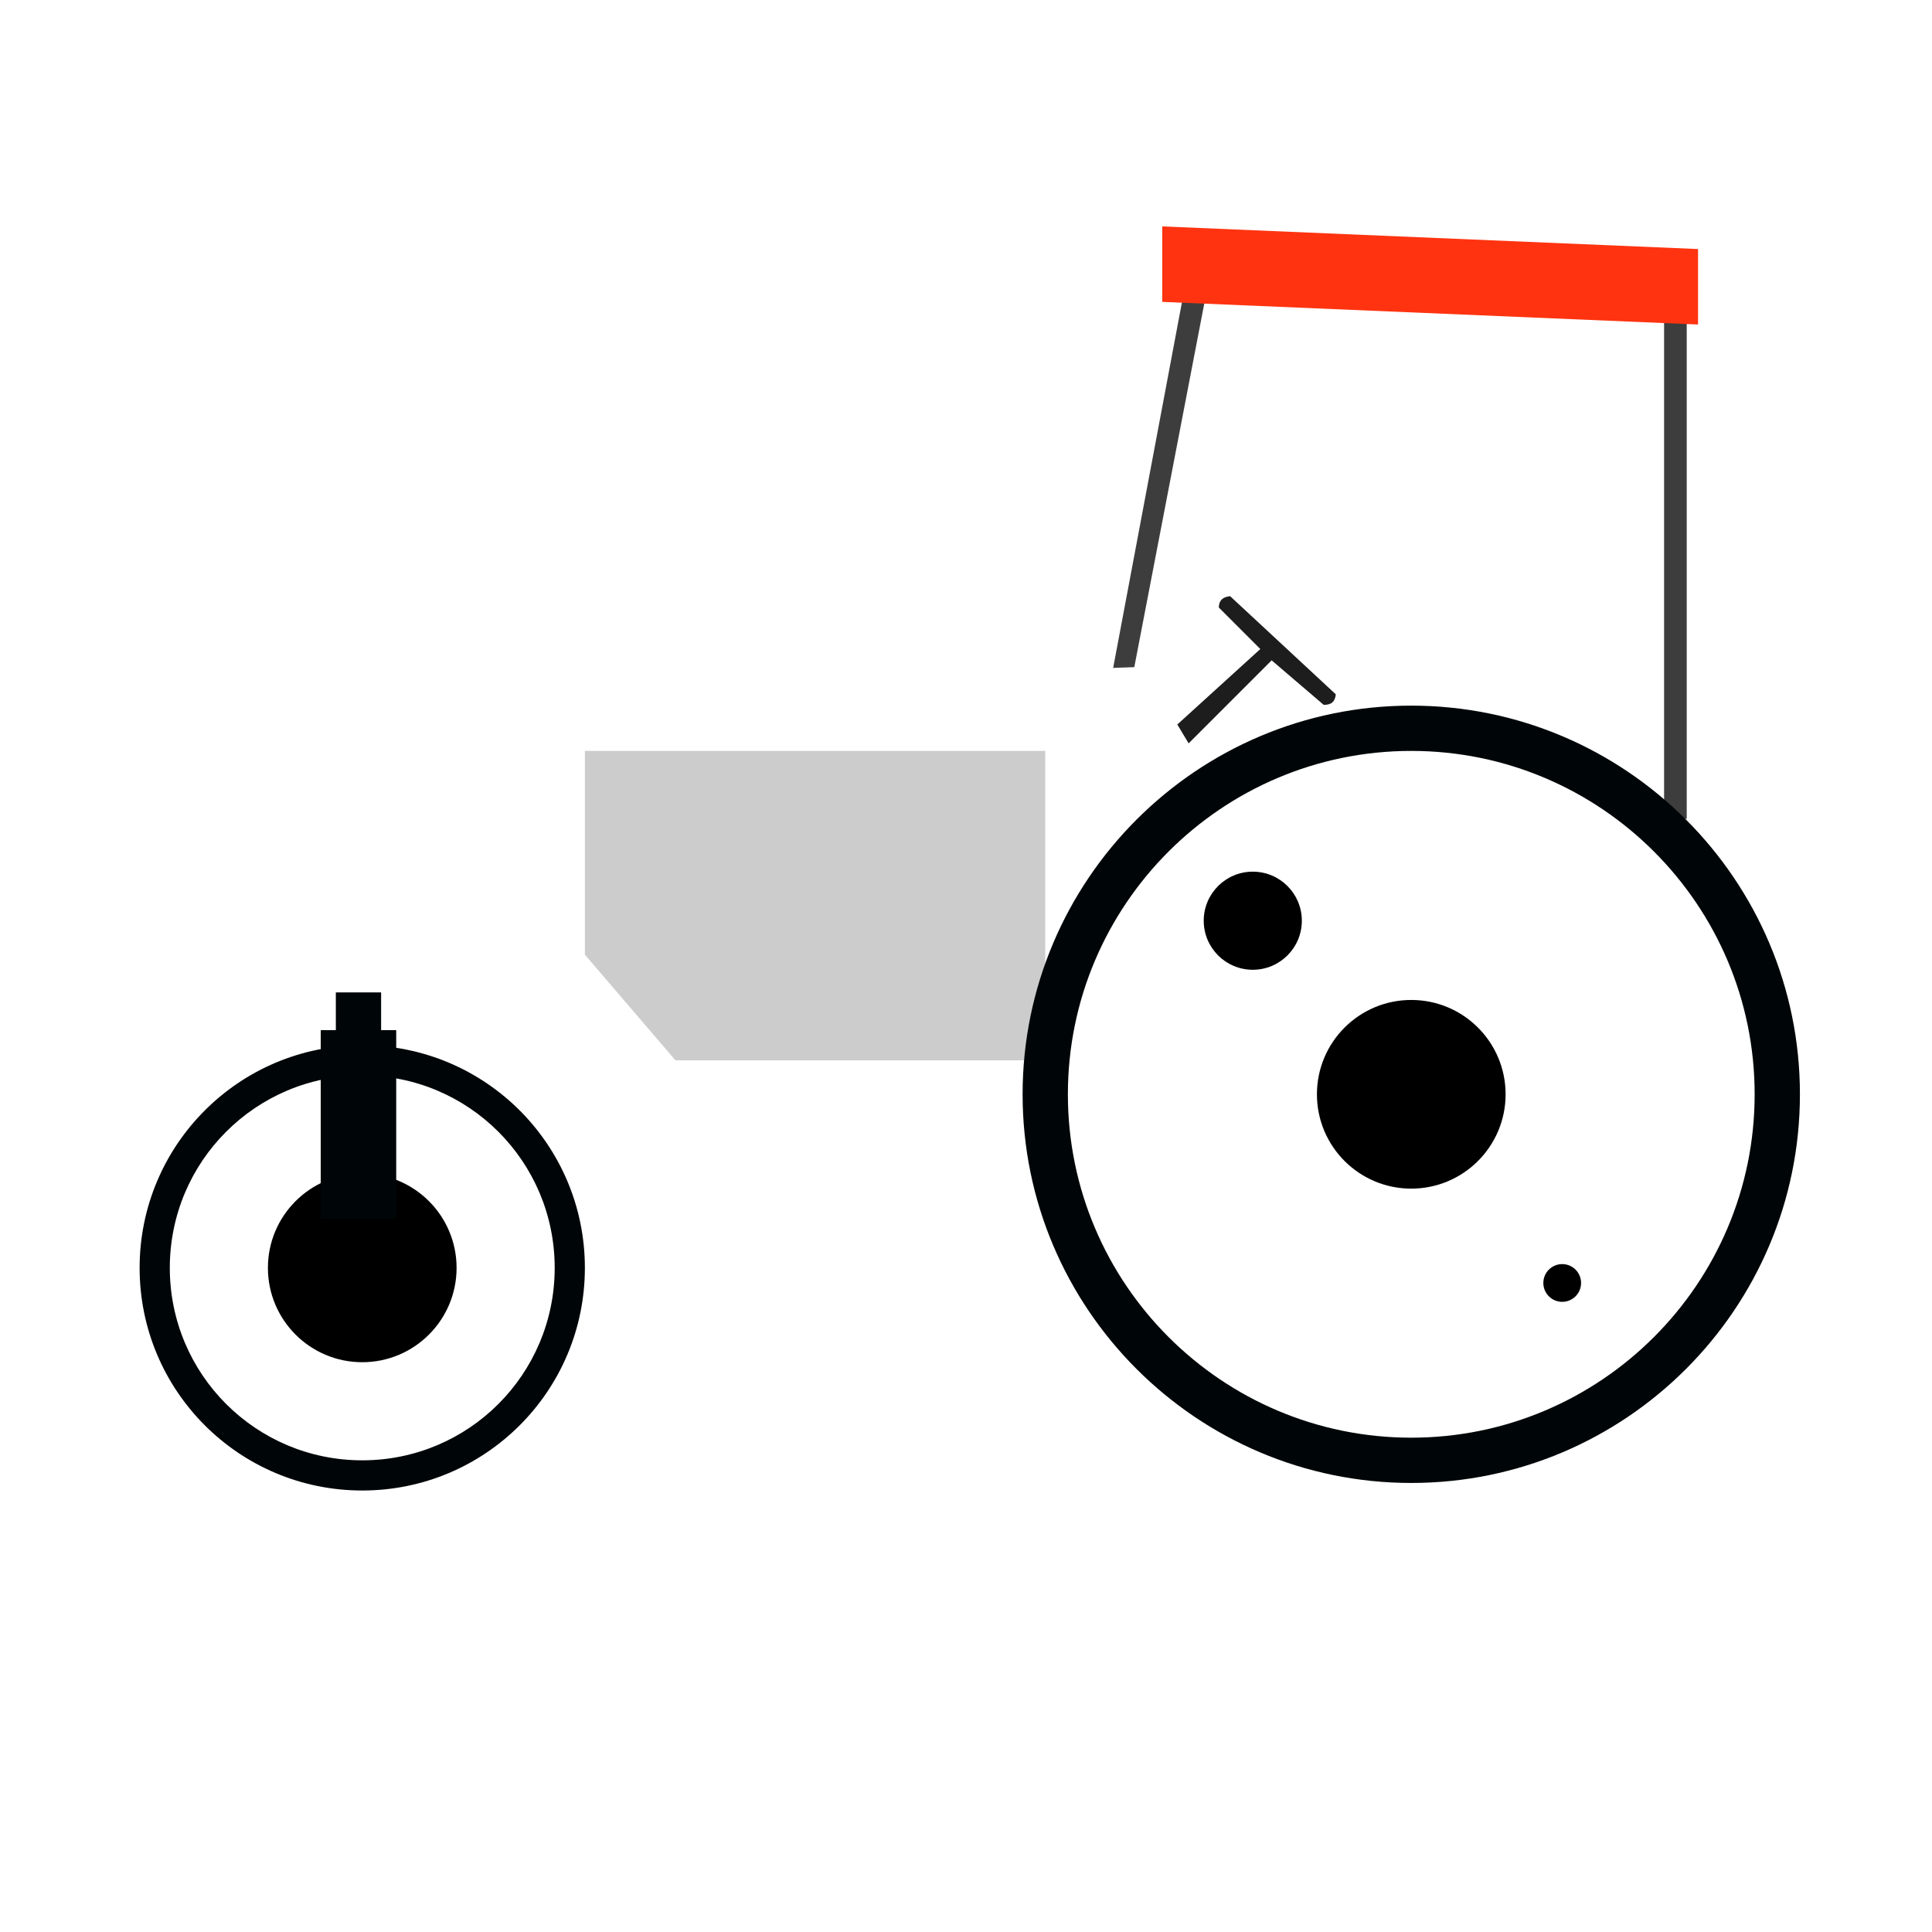 <?xml version="1.0" encoding="utf-8"?>
<!-- Generator: Adobe Illustrator 22.1.0, SVG Export Plug-In . SVG Version: 6.00 Build 0)  -->
<svg version="1.1" id="Layer_1" xmlns="http://www.w3.org/2000/svg" xmlns:xlink="http://www.w3.org/1999/xlink" x="0px" y="0px"
	 viewBox="0 0 256 256" style="enable-background:new 0 0 256 256;" xml:space="preserve">
<g>
	<polygon style="fill:#3D3D3D;" points="150.3,88.4 160,38 157,38 147.5,88.5 	"/>
	<path style="fill:#1D1D1D;" d="M156,96l11-10l-5.5-5.5c0-0.8,0.4-1.4,1.5-1.5l14,13c-0.1,1-0.6,1.4-1.6,1.4l-6.9-5.9l-11,11"/>
	<rect x="220.5" y="40.5" style="fill:#3D3D3D;" width="3" height="68"/>
	<polygon style="opacity:0.2;" points="138.5,99.5 77.5,99.5 77.5,126.5 89.5,140.5 138.5,140.5 	"/>
	<circle cx="48" cy="168" r="12.5"/>
	<circle cx="187" cy="145" r="12.5"/>
	<circle cx="166" cy="122" r="6.5"/>
	<circle cx="207" cy="170" r="2.5"/>
	<rect x="42.5" y="136.5" style="fill:#000608;" width="10" height="25"/>
	<rect x="44.5" y="131.5" style="fill:#000608;" width="6" height="7"/>
	<polygon style="fill:#FF3310;" points="225,33 154,30 154,40 225,43 	"/>
	<path style="fill:#000608;" d="M187,93.5c-28.4,0-51.5,23.1-51.5,51.5c0,28.4,23.1,51.5,51.5,51.5s51.5-23.1,51.5-51.5
		C238.5,116.6,215.4,93.5,187,93.5z M187,190.5c-25.1,0-45.5-20.4-45.5-45.5s20.4-45.5,45.5-45.5s45.5,20.4,45.5,45.5
		S212.1,190.5,187,190.5z"/>
	<path style="fill:#000608;" d="M48,138.5c-16.3,0-29.5,13.2-29.5,29.5c0,16.3,13.2,29.5,29.5,29.5s29.5-13.2,29.5-29.5
		C77.5,151.7,64.3,138.5,48,138.5z M48,193.5c-14.1,0-25.5-11.4-25.5-25.5s11.4-25.5,25.5-25.5s25.5,11.4,25.5,25.5
		S62.1,193.5,48,193.5z"/>
</g>
</svg>

